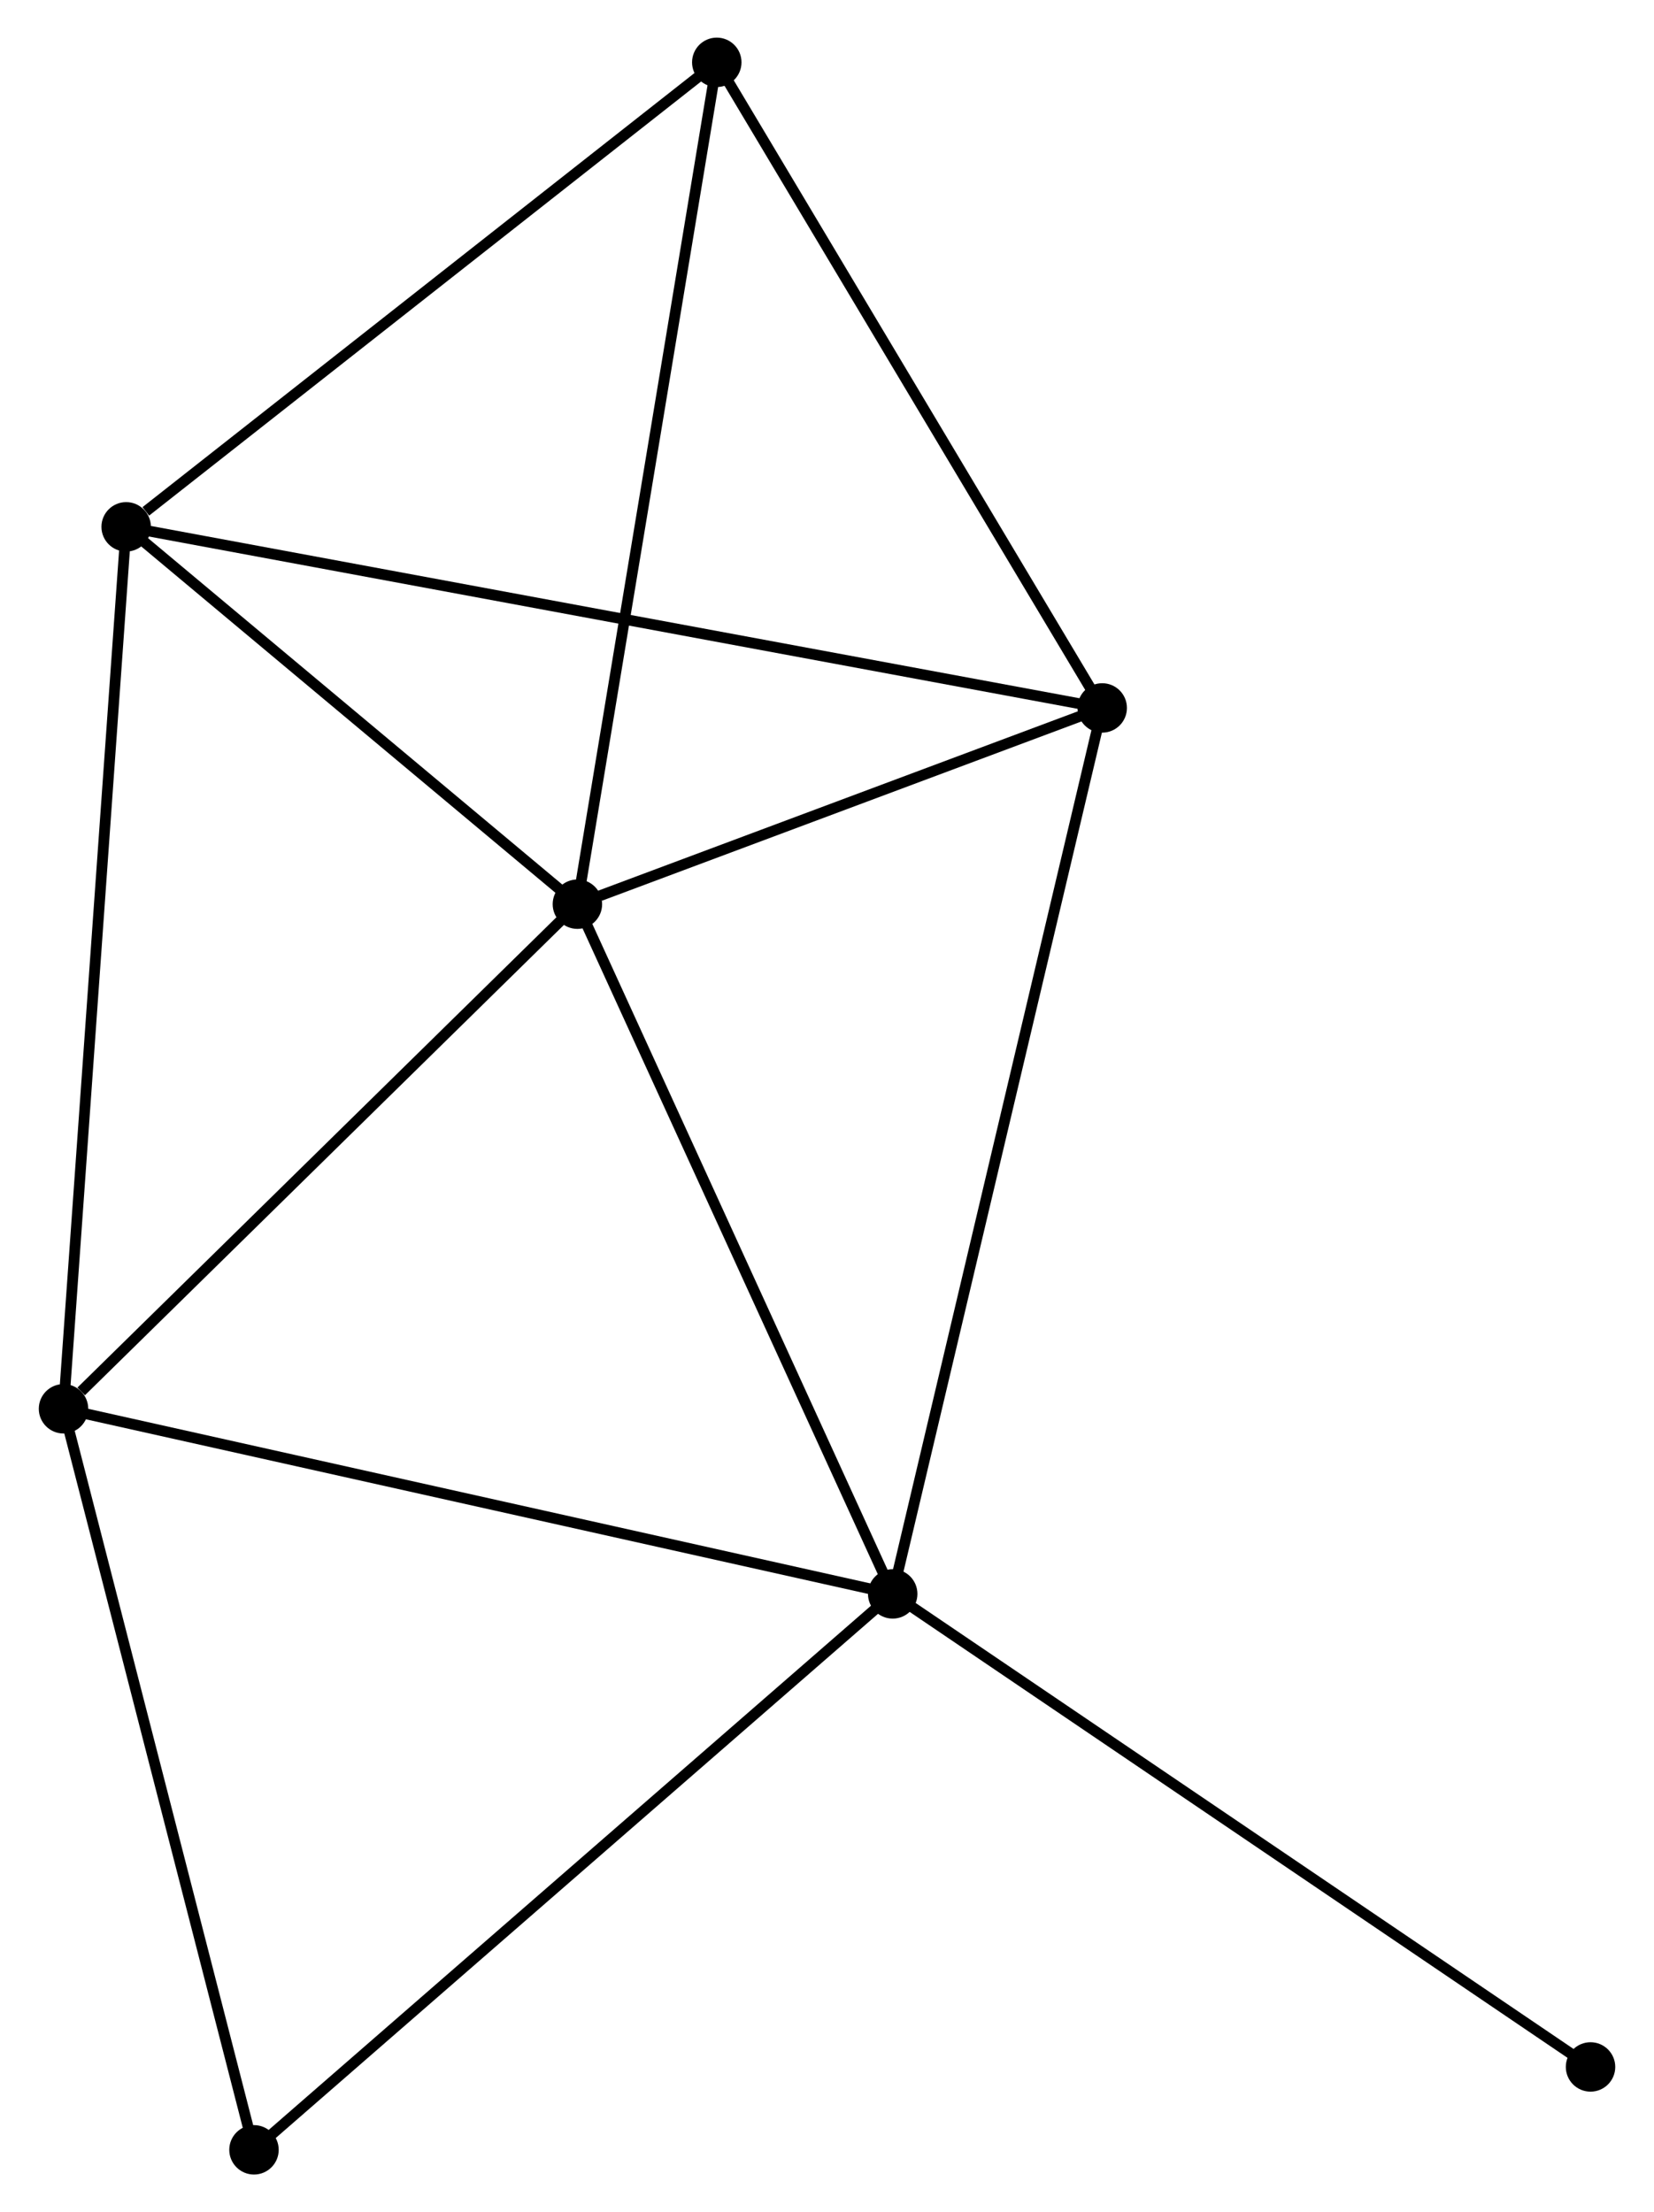 <?xml version="1.0" encoding="UTF-8" standalone="no"?>
<!DOCTYPE svg PUBLIC "-//W3C//DTD SVG 1.1//EN"
 "http://www.w3.org/Graphics/SVG/1.1/DTD/svg11.dtd">
<!-- Generated by graphviz version 2.36.0 (20140111.2315)
 -->
<!-- Title: %3 Pages: 1 -->
<svg width="154pt" height="206pt"
 viewBox="0.00 0.00 153.67 205.85" xmlns="http://www.w3.org/2000/svg" xmlns:xlink="http://www.w3.org/1999/xlink">
<g id="graph0" class="graph" transform="scale(1 1) rotate(0) translate(4 201.855)">
<title>%3</title>
<!-- 0 -->
<g id="node1" class="node"><title>0</title>
<ellipse fill="black" stroke="black" cx="49.612" cy="-117.715" rx="1.8" ry="1.8"/>
</g>
<!-- 1 -->
<g id="node2" class="node"><title>1</title>
<ellipse fill="black" stroke="black" cx="78.948" cy="-53.532" rx="1.8" ry="1.8"/>
</g>
<!-- 0&#45;&#45;1 -->
<g id="edge1" class="edge"><title>0&#45;&#45;1</title>
<path fill="none" stroke="black" d="M50.458,-115.863C54.742,-106.491 73.994,-64.371 78.154,-55.27"/>
</g>
<!-- 2 -->
<g id="node3" class="node"><title>2</title>
<ellipse fill="black" stroke="black" cx="7.629" cy="-152.83" rx="1.8" ry="1.8"/>
</g>
<!-- 0&#45;&#45;2 -->
<g id="edge2" class="edge"><title>0&#45;&#45;2</title>
<path fill="none" stroke="black" d="M48.215,-118.883C41.841,-124.215 15.548,-146.206 9.074,-151.621"/>
</g>
<!-- 3 -->
<g id="node4" class="node"><title>3</title>
<ellipse fill="black" stroke="black" cx="1.8" cy="-70.758" rx="1.8" ry="1.8"/>
</g>
<!-- 0&#45;&#45;3 -->
<g id="edge3" class="edge"><title>0&#45;&#45;3</title>
<path fill="none" stroke="black" d="M48.021,-116.153C40.762,-109.023 10.818,-79.615 3.446,-72.375"/>
</g>
<!-- 4 -->
<g id="node5" class="node"><title>4</title>
<ellipse fill="black" stroke="black" cx="98.441" cy="-135.977" rx="1.8" ry="1.8"/>
</g>
<!-- 0&#45;&#45;4 -->
<g id="edge4" class="edge"><title>0&#45;&#45;4</title>
<path fill="none" stroke="black" d="M51.71,-118.5C59.742,-121.503 88.481,-132.252 96.405,-135.215"/>
</g>
<!-- 5 -->
<g id="node6" class="node"><title>5</title>
<ellipse fill="black" stroke="black" cx="62.58" cy="-196.055" rx="1.8" ry="1.8"/>
</g>
<!-- 0&#45;&#45;5 -->
<g id="edge5" class="edge"><title>0&#45;&#45;5</title>
<path fill="none" stroke="black" d="M49.932,-119.651C51.726,-130.49 60.505,-183.525 62.27,-194.186"/>
</g>
<!-- 1&#45;&#45;3 -->
<g id="edge6" class="edge"><title>1&#45;&#45;3</title>
<path fill="none" stroke="black" d="M77.041,-53.958C66.368,-56.341 14.139,-68.003 3.64,-70.347"/>
</g>
<!-- 1&#45;&#45;4 -->
<g id="edge7" class="edge"><title>1&#45;&#45;4</title>
<path fill="none" stroke="black" d="M79.43,-55.57C82.127,-66.976 95.323,-122.791 97.976,-134.01"/>
</g>
<!-- 6 -->
<g id="node7" class="node"><title>6</title>
<ellipse fill="black" stroke="black" cx="19.522" cy="-1.8" rx="1.8" ry="1.8"/>
</g>
<!-- 1&#45;&#45;6 -->
<g id="edge8" class="edge"><title>1&#45;&#45;6</title>
<path fill="none" stroke="black" d="M77.48,-52.253C69.329,-45.158 29.724,-10.681 21.158,-3.224"/>
</g>
<!-- 7 -->
<g id="node8" class="node"><title>7</title>
<ellipse fill="black" stroke="black" cx="143.874" cy="-9.513" rx="1.8" ry="1.8"/>
</g>
<!-- 1&#45;&#45;7 -->
<g id="edge9" class="edge"><title>1&#45;&#45;7</title>
<path fill="none" stroke="black" d="M80.553,-52.444C89.458,-46.407 132.728,-17.07 142.087,-10.724"/>
</g>
<!-- 2&#45;&#45;3 -->
<g id="edge10" class="edge"><title>2&#45;&#45;3</title>
<path fill="none" stroke="black" d="M7.485,-150.801C6.678,-139.446 2.732,-83.885 1.939,-72.716"/>
</g>
<!-- 2&#45;&#45;4 -->
<g id="edge11" class="edge"><title>2&#45;&#45;4</title>
<path fill="none" stroke="black" d="M9.526,-152.478C21.344,-150.284 84.767,-138.515 96.554,-136.327"/>
</g>
<!-- 2&#45;&#45;5 -->
<g id="edge12" class="edge"><title>2&#45;&#45;5</title>
<path fill="none" stroke="black" d="M9.457,-154.268C17.949,-160.948 53.452,-188.875 61.117,-194.904"/>
</g>
<!-- 3&#45;&#45;6 -->
<g id="edge13" class="edge"><title>3&#45;&#45;6</title>
<path fill="none" stroke="black" d="M2.311,-68.769C4.899,-58.699 16.529,-13.446 19.042,-3.667"/>
</g>
<!-- 4&#45;&#45;5 -->
<g id="edge14" class="edge"><title>4&#45;&#45;5</title>
<path fill="none" stroke="black" d="M97.406,-137.71C92.169,-146.483 68.636,-185.909 63.55,-194.428"/>
</g>
</g>
</svg>
